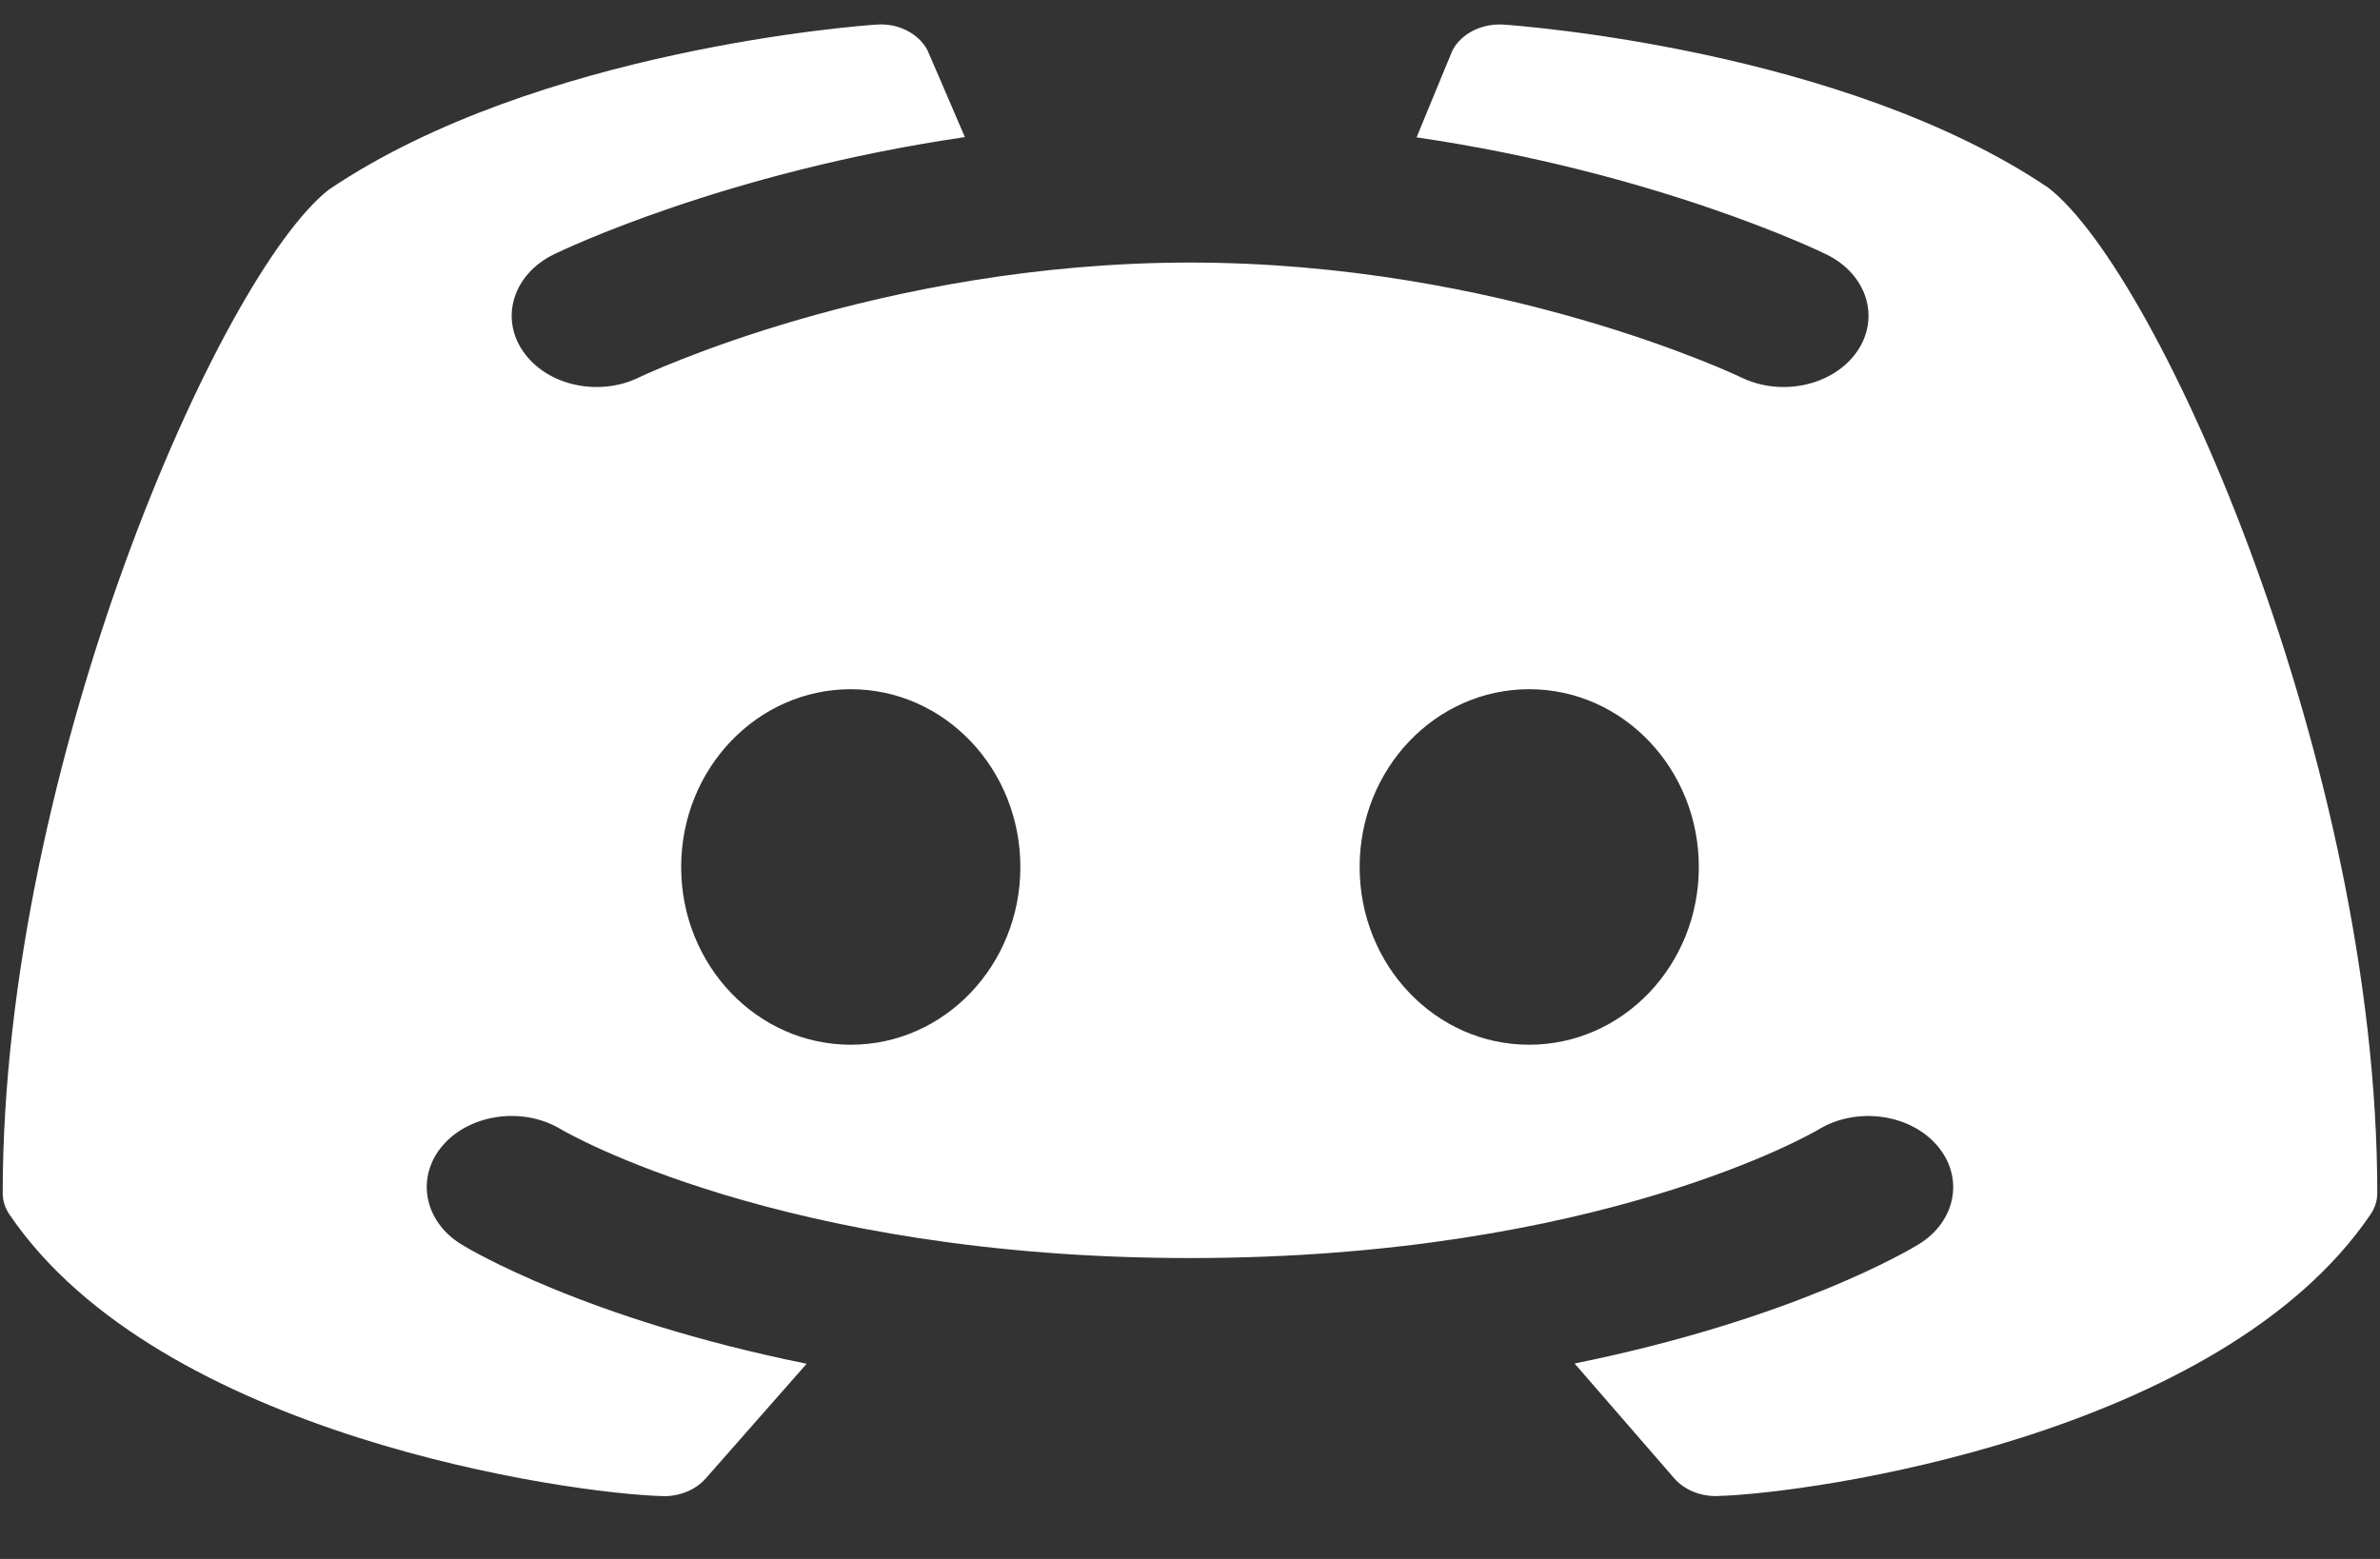 <svg width="29" height="19" viewBox="0 0 29 19" fill="none" xmlns="http://www.w3.org/2000/svg">
  <rect x="0" y="0" width="29" height="19" fill="#333333" stroke="none"/>
  <path d="M24.957 2.287C22.453 0.598 18.492 0.312 18.324 0.3C18.06 0.281 17.809 0.407 17.7 0.61C17.696 0.616 17.475 1.155 17.261 1.674C20.172 2.101 22.15 3.049 22.255 3.101C22.749 3.342 22.914 3.873 22.626 4.287C22.435 4.562 22.089 4.717 21.733 4.717C21.557 4.717 21.379 4.679 21.216 4.6C21.187 4.585 18.285 3.2 14.502 3.2C10.718 3.2 7.815 4.586 7.786 4.6C7.294 4.84 6.661 4.699 6.375 4.284C6.089 3.872 6.255 3.342 6.747 3.101C6.852 3.049 8.837 2.098 11.757 1.671C11.531 1.146 11.304 0.616 11.3 0.61C11.191 0.406 10.94 0.278 10.676 0.3C10.508 0.311 6.547 0.597 4.01 2.309C2.683 3.337 0.033 9.346 0.033 14.542C0.033 14.634 0.061 14.723 0.116 14.803C1.946 17.498 6.935 18.204 8.072 18.234C8.079 18.235 8.085 18.235 8.091 18.235C8.292 18.235 8.481 18.154 8.6 18.018L9.829 16.621C7.132 16.076 5.706 15.219 5.621 15.166C5.162 14.883 5.063 14.34 5.4 13.954C5.737 13.571 6.382 13.486 6.841 13.767C6.879 13.788 9.511 15.333 14.5 15.333C19.509 15.333 22.133 13.782 22.159 13.766C22.618 13.487 23.265 13.571 23.601 13.958C23.935 14.343 23.838 14.882 23.381 15.164C23.296 15.217 21.877 16.073 19.186 16.618L20.4 18.017C20.519 18.154 20.708 18.234 20.909 18.234C20.916 18.234 20.922 18.234 20.928 18.233C22.066 18.203 27.055 17.497 28.884 14.802C28.939 14.722 28.967 14.633 28.967 14.541C28.967 9.346 26.317 3.337 24.957 2.287ZM10.367 12.733C9.225 12.733 8.3 11.764 8.3 10.567C8.3 9.37 9.225 8.4 10.367 8.4C11.508 8.4 12.433 9.37 12.433 10.567C12.433 11.764 11.508 12.733 10.367 12.733ZM18.633 12.733C17.491 12.733 16.567 11.764 16.567 10.567C16.567 9.37 17.491 8.4 18.633 8.4C19.775 8.4 20.7 9.37 20.7 10.567C20.7 11.764 19.775 12.733 18.633 12.733Z" fill="white"/>
  </svg>
